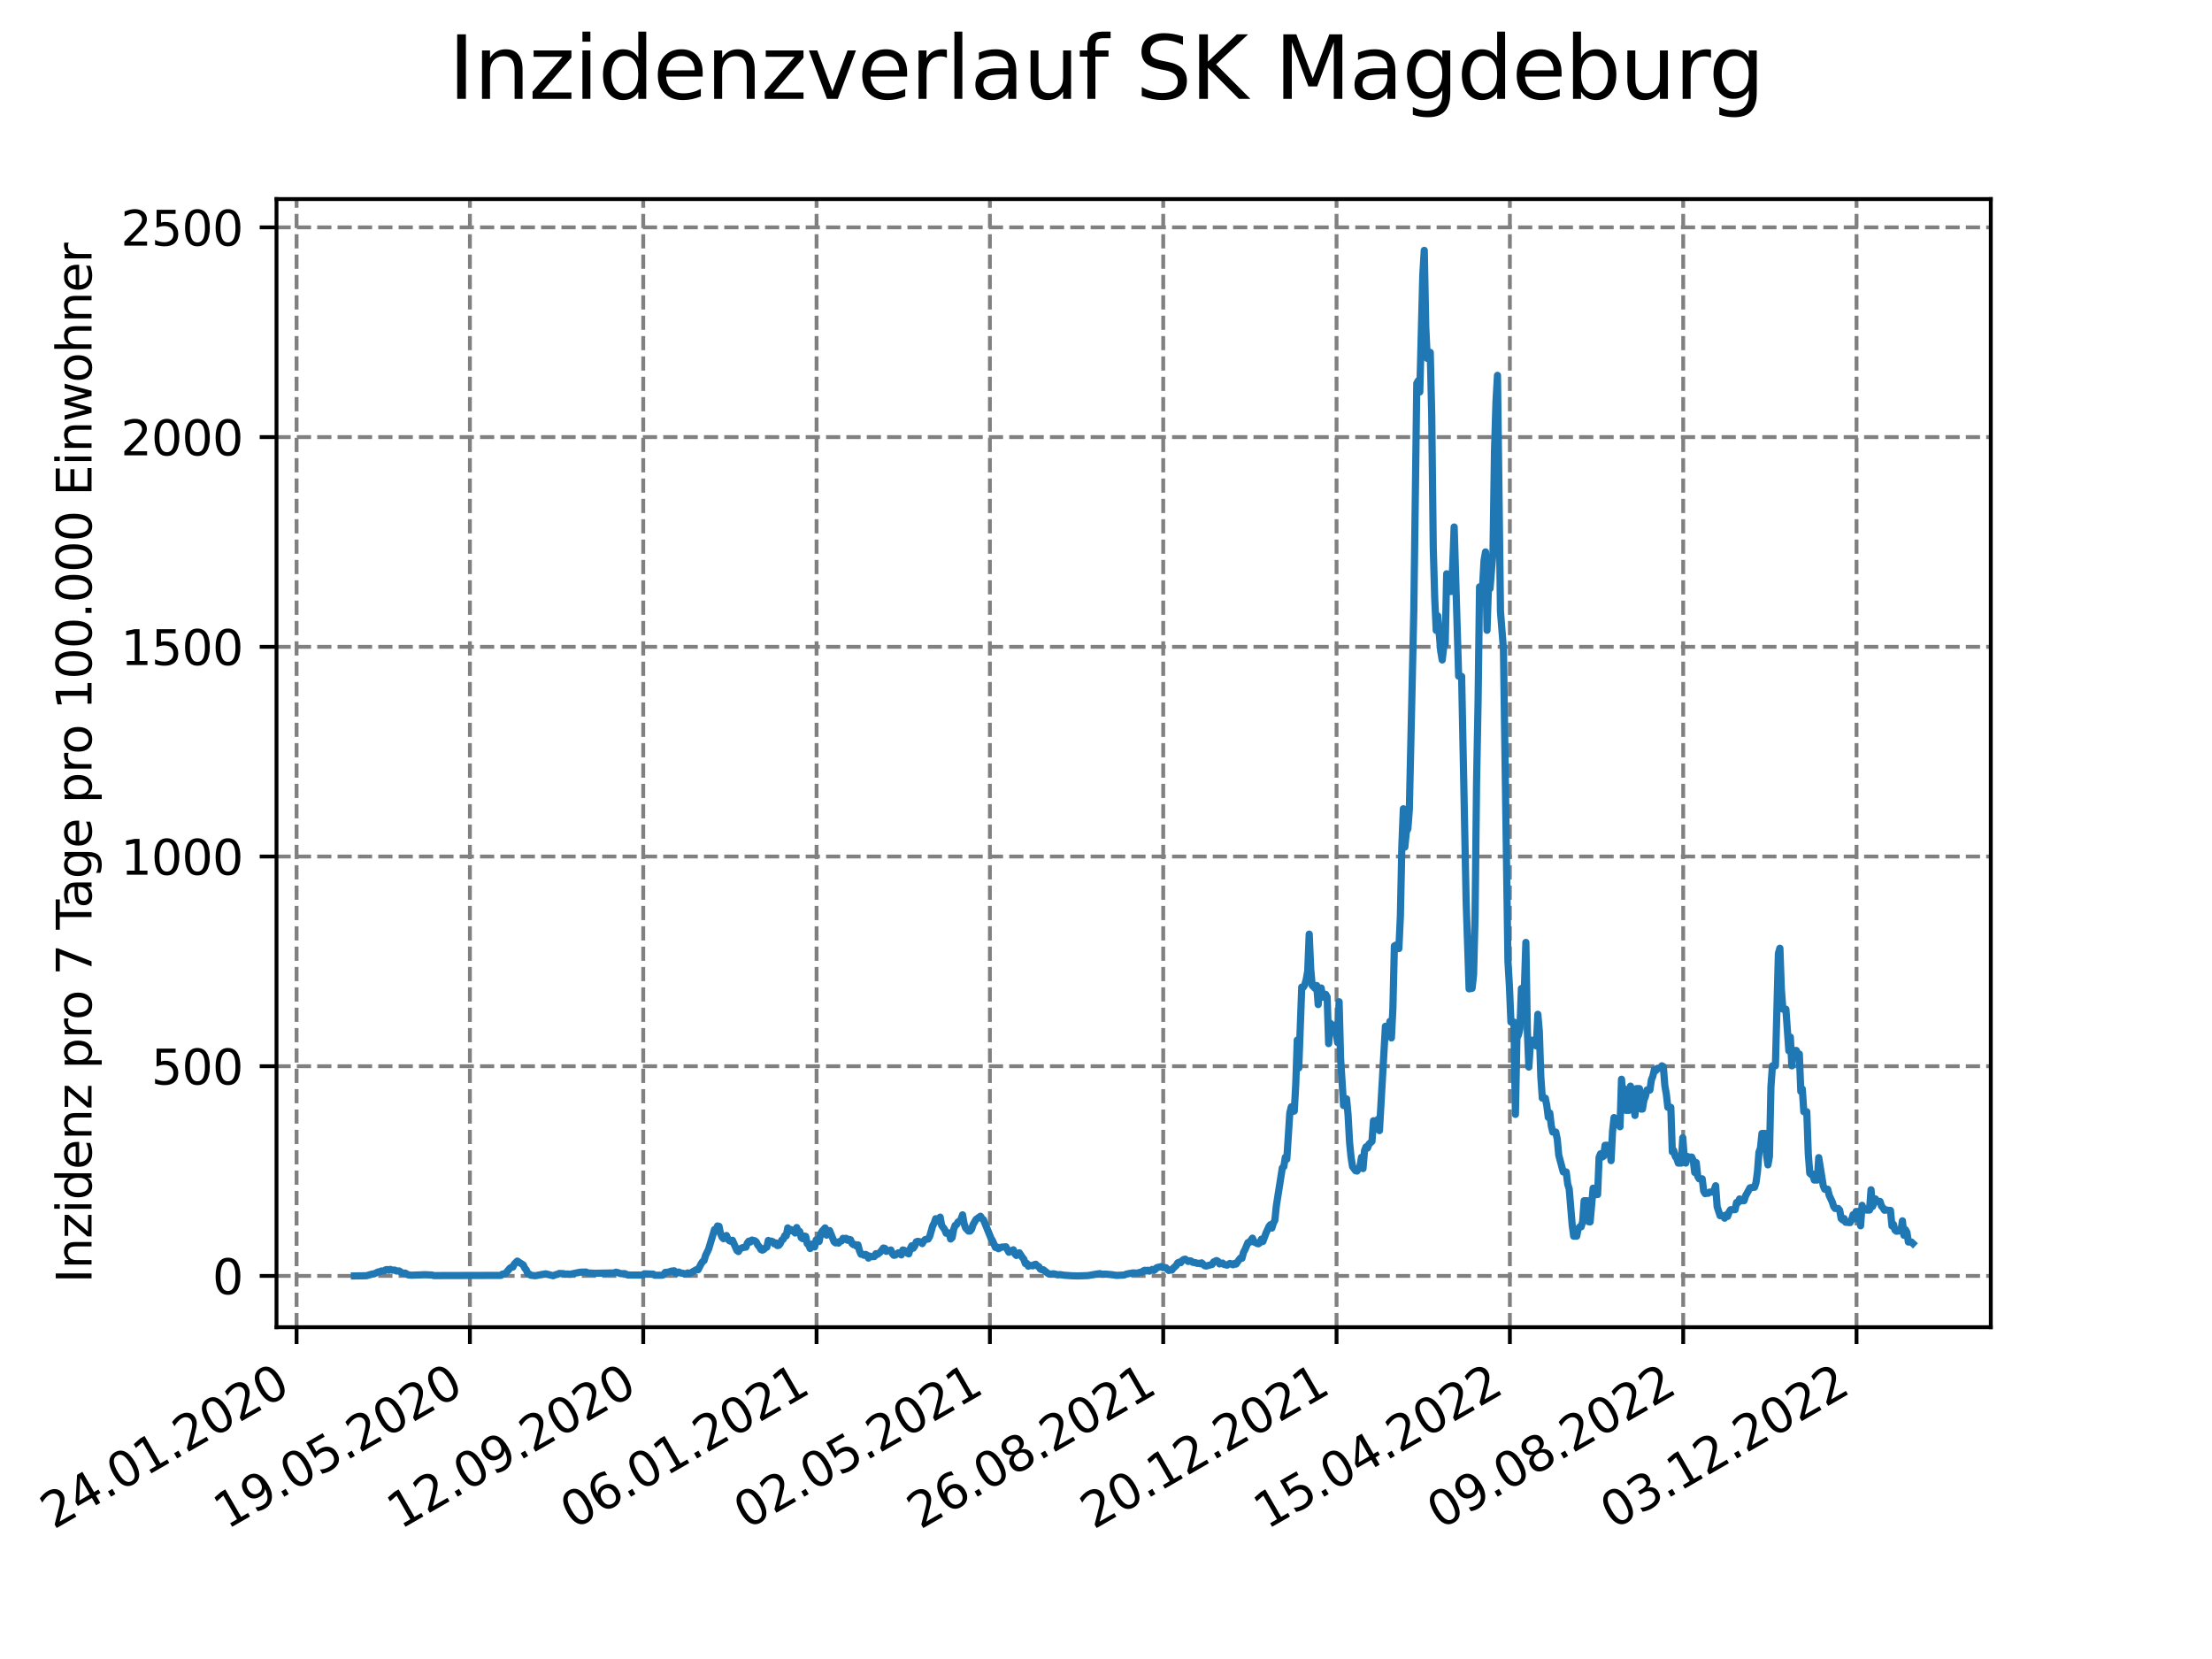 <?xml version="1.0" encoding="utf-8" standalone="no"?>
<!DOCTYPE svg PUBLIC "-//W3C//DTD SVG 1.1//EN"
  "http://www.w3.org/Graphics/SVG/1.1/DTD/svg11.dtd">
<svg xmlns:xlink="http://www.w3.org/1999/xlink" width="460.8pt" height="345.6pt" viewBox="0 0 460.8 345.6" xmlns="http://www.w3.org/2000/svg" version="1.1">
 <defs>
  <style type="text/css">*{stroke-linejoin: round; stroke-linecap: butt}</style>
 </defs>
 <g id="figure_1">
  <g id="patch_1">
   <path d="M 0 345.6 
L 460.8 345.6 
L 460.8 0 
L 0 0 
z
" style="fill: #ffffff"/>
  </g>
  <g id="axes_1">
   <g id="patch_2">
    <path d="M 57.6 276.48 
L 414.72 276.48 
L 414.72 41.472 
L 57.6 41.472 
z
" style="fill: #ffffff"/>
   </g>
   <g id="matplotlib.axis_1">
    <g id="xtick_1">
     <g id="line2d_1">
      <path d="M 61.784 276.48 
L 61.784 41.472 
" clip-path="url(#pa9d30f53a1)" style="fill: none; stroke-dasharray: 2.96,1.28; stroke-dashoffset: 0; stroke: #808080; stroke-width: 0.8"/>
     </g>
     <g id="line2d_2">
      <defs>
       <path id="m6782dbc35c" d="M 0 0 
L 0 3.5 
" style="stroke: #000000; stroke-width: 0.8"/>
      </defs>
      <g>
       <use xlink:href="#m6782dbc35c" x="61.784" y="276.48" style="stroke: #000000; stroke-width: 0.8"/>
      </g>
     </g>
     <g id="text_1">
      <!-- 24.01.2020 -->
      <g transform="translate(11.159 318.689) rotate(-30) scale(0.1 -0.1)">
       <defs>
        <path id="DejaVuSans-32" d="M 1228 531 
L 3431 531 
L 3431 0 
L 469 0 
L 469 531 
Q 828 903 1448 1529 
Q 2069 2156 2228 2338 
Q 2531 2678 2651 2914 
Q 2772 3150 2772 3378 
Q 2772 3750 2511 3984 
Q 2250 4219 1831 4219 
Q 1534 4219 1204 4116 
Q 875 4013 500 3803 
L 500 4441 
Q 881 4594 1212 4672 
Q 1544 4750 1819 4750 
Q 2544 4750 2975 4387 
Q 3406 4025 3406 3419 
Q 3406 3131 3298 2873 
Q 3191 2616 2906 2266 
Q 2828 2175 2409 1742 
Q 1991 1309 1228 531 
z
" transform="scale(0.016)"/>
        <path id="DejaVuSans-34" d="M 2419 4116 
L 825 1625 
L 2419 1625 
L 2419 4116 
z
M 2253 4666 
L 3047 4666 
L 3047 1625 
L 3713 1625 
L 3713 1100 
L 3047 1100 
L 3047 0 
L 2419 0 
L 2419 1100 
L 313 1100 
L 313 1709 
L 2253 4666 
z
" transform="scale(0.016)"/>
        <path id="DejaVuSans-2e" d="M 684 794 
L 1344 794 
L 1344 0 
L 684 0 
L 684 794 
z
" transform="scale(0.016)"/>
        <path id="DejaVuSans-30" d="M 2034 4250 
Q 1547 4250 1301 3770 
Q 1056 3291 1056 2328 
Q 1056 1369 1301 889 
Q 1547 409 2034 409 
Q 2525 409 2770 889 
Q 3016 1369 3016 2328 
Q 3016 3291 2770 3770 
Q 2525 4250 2034 4250 
z
M 2034 4750 
Q 2819 4750 3233 4129 
Q 3647 3509 3647 2328 
Q 3647 1150 3233 529 
Q 2819 -91 2034 -91 
Q 1250 -91 836 529 
Q 422 1150 422 2328 
Q 422 3509 836 4129 
Q 1250 4750 2034 4750 
z
" transform="scale(0.016)"/>
        <path id="DejaVuSans-31" d="M 794 531 
L 1825 531 
L 1825 4091 
L 703 3866 
L 703 4441 
L 1819 4666 
L 2450 4666 
L 2450 531 
L 3481 531 
L 3481 0 
L 794 0 
L 794 531 
z
" transform="scale(0.016)"/>
       </defs>
       <use xlink:href="#DejaVuSans-32"/>
       <use xlink:href="#DejaVuSans-34" x="63.623"/>
       <use xlink:href="#DejaVuSans-2e" x="127.246"/>
       <use xlink:href="#DejaVuSans-30" x="159.033"/>
       <use xlink:href="#DejaVuSans-31" x="222.656"/>
       <use xlink:href="#DejaVuSans-2e" x="286.279"/>
       <use xlink:href="#DejaVuSans-32" x="318.066"/>
       <use xlink:href="#DejaVuSans-30" x="381.689"/>
       <use xlink:href="#DejaVuSans-32" x="445.312"/>
       <use xlink:href="#DejaVuSans-30" x="508.936"/>
      </g>
     </g>
    </g>
    <g id="xtick_2">
     <g id="line2d_3">
      <path d="M 97.891 276.48 
L 97.891 41.472 
" clip-path="url(#pa9d30f53a1)" style="fill: none; stroke-dasharray: 2.96,1.28; stroke-dashoffset: 0; stroke: #808080; stroke-width: 0.8"/>
     </g>
     <g id="line2d_4">
      <g>
       <use xlink:href="#m6782dbc35c" x="97.891" y="276.48" style="stroke: #000000; stroke-width: 0.8"/>
      </g>
     </g>
     <g id="text_2">
      <!-- 19.05.2020 -->
      <g transform="translate(47.266 318.689) rotate(-30) scale(0.1 -0.1)">
       <defs>
        <path id="DejaVuSans-39" d="M 703 97 
L 703 672 
Q 941 559 1184 500 
Q 1428 441 1663 441 
Q 2288 441 2617 861 
Q 2947 1281 2994 2138 
Q 2813 1869 2534 1725 
Q 2256 1581 1919 1581 
Q 1219 1581 811 2004 
Q 403 2428 403 3163 
Q 403 3881 828 4315 
Q 1253 4750 1959 4750 
Q 2769 4750 3195 4129 
Q 3622 3509 3622 2328 
Q 3622 1225 3098 567 
Q 2575 -91 1691 -91 
Q 1453 -91 1209 -44 
Q 966 3 703 97 
z
M 1959 2075 
Q 2384 2075 2632 2365 
Q 2881 2656 2881 3163 
Q 2881 3666 2632 3958 
Q 2384 4250 1959 4250 
Q 1534 4250 1286 3958 
Q 1038 3666 1038 3163 
Q 1038 2656 1286 2365 
Q 1534 2075 1959 2075 
z
" transform="scale(0.016)"/>
        <path id="DejaVuSans-35" d="M 691 4666 
L 3169 4666 
L 3169 4134 
L 1269 4134 
L 1269 2991 
Q 1406 3038 1543 3061 
Q 1681 3084 1819 3084 
Q 2600 3084 3056 2656 
Q 3513 2228 3513 1497 
Q 3513 744 3044 326 
Q 2575 -91 1722 -91 
Q 1428 -91 1123 -41 
Q 819 9 494 109 
L 494 744 
Q 775 591 1075 516 
Q 1375 441 1709 441 
Q 2250 441 2565 725 
Q 2881 1009 2881 1497 
Q 2881 1984 2565 2268 
Q 2250 2553 1709 2553 
Q 1456 2553 1204 2497 
Q 953 2441 691 2322 
L 691 4666 
z
" transform="scale(0.016)"/>
       </defs>
       <use xlink:href="#DejaVuSans-31"/>
       <use xlink:href="#DejaVuSans-39" x="63.623"/>
       <use xlink:href="#DejaVuSans-2e" x="127.246"/>
       <use xlink:href="#DejaVuSans-30" x="159.033"/>
       <use xlink:href="#DejaVuSans-35" x="222.656"/>
       <use xlink:href="#DejaVuSans-2e" x="286.279"/>
       <use xlink:href="#DejaVuSans-32" x="318.066"/>
       <use xlink:href="#DejaVuSans-30" x="381.689"/>
       <use xlink:href="#DejaVuSans-32" x="445.312"/>
       <use xlink:href="#DejaVuSans-30" x="508.936"/>
      </g>
     </g>
    </g>
    <g id="xtick_3">
     <g id="line2d_5">
      <path d="M 133.999 276.48 
L 133.999 41.472 
" clip-path="url(#pa9d30f53a1)" style="fill: none; stroke-dasharray: 2.96,1.28; stroke-dashoffset: 0; stroke: #808080; stroke-width: 0.8"/>
     </g>
     <g id="line2d_6">
      <g>
       <use xlink:href="#m6782dbc35c" x="133.999" y="276.48" style="stroke: #000000; stroke-width: 0.8"/>
      </g>
     </g>
     <g id="text_3">
      <!-- 12.09.2020 -->
      <g transform="translate(83.373 318.689) rotate(-30) scale(0.1 -0.1)">
       <use xlink:href="#DejaVuSans-31"/>
       <use xlink:href="#DejaVuSans-32" x="63.623"/>
       <use xlink:href="#DejaVuSans-2e" x="127.246"/>
       <use xlink:href="#DejaVuSans-30" x="159.033"/>
       <use xlink:href="#DejaVuSans-39" x="222.656"/>
       <use xlink:href="#DejaVuSans-2e" x="286.279"/>
       <use xlink:href="#DejaVuSans-32" x="318.066"/>
       <use xlink:href="#DejaVuSans-30" x="381.689"/>
       <use xlink:href="#DejaVuSans-32" x="445.312"/>
       <use xlink:href="#DejaVuSans-30" x="508.936"/>
      </g>
     </g>
    </g>
    <g id="xtick_4">
     <g id="line2d_7">
      <path d="M 170.106 276.48 
L 170.106 41.472 
" clip-path="url(#pa9d30f53a1)" style="fill: none; stroke-dasharray: 2.96,1.28; stroke-dashoffset: 0; stroke: #808080; stroke-width: 0.8"/>
     </g>
     <g id="line2d_8">
      <g>
       <use xlink:href="#m6782dbc35c" x="170.106" y="276.48" style="stroke: #000000; stroke-width: 0.8"/>
      </g>
     </g>
     <g id="text_4">
      <!-- 06.01.2021 -->
      <g transform="translate(119.481 318.689) rotate(-30) scale(0.1 -0.1)">
       <defs>
        <path id="DejaVuSans-36" d="M 2113 2584 
Q 1688 2584 1439 2293 
Q 1191 2003 1191 1497 
Q 1191 994 1439 701 
Q 1688 409 2113 409 
Q 2538 409 2786 701 
Q 3034 994 3034 1497 
Q 3034 2003 2786 2293 
Q 2538 2584 2113 2584 
z
M 3366 4563 
L 3366 3988 
Q 3128 4100 2886 4159 
Q 2644 4219 2406 4219 
Q 1781 4219 1451 3797 
Q 1122 3375 1075 2522 
Q 1259 2794 1537 2939 
Q 1816 3084 2150 3084 
Q 2853 3084 3261 2657 
Q 3669 2231 3669 1497 
Q 3669 778 3244 343 
Q 2819 -91 2113 -91 
Q 1303 -91 875 529 
Q 447 1150 447 2328 
Q 447 3434 972 4092 
Q 1497 4750 2381 4750 
Q 2619 4750 2861 4703 
Q 3103 4656 3366 4563 
z
" transform="scale(0.016)"/>
       </defs>
       <use xlink:href="#DejaVuSans-30"/>
       <use xlink:href="#DejaVuSans-36" x="63.623"/>
       <use xlink:href="#DejaVuSans-2e" x="127.246"/>
       <use xlink:href="#DejaVuSans-30" x="159.033"/>
       <use xlink:href="#DejaVuSans-31" x="222.656"/>
       <use xlink:href="#DejaVuSans-2e" x="286.279"/>
       <use xlink:href="#DejaVuSans-32" x="318.066"/>
       <use xlink:href="#DejaVuSans-30" x="381.689"/>
       <use xlink:href="#DejaVuSans-32" x="445.312"/>
       <use xlink:href="#DejaVuSans-31" x="508.936"/>
      </g>
     </g>
    </g>
    <g id="xtick_5">
     <g id="line2d_9">
      <path d="M 206.213 276.48 
L 206.213 41.472 
" clip-path="url(#pa9d30f53a1)" style="fill: none; stroke-dasharray: 2.96,1.28; stroke-dashoffset: 0; stroke: #808080; stroke-width: 0.8"/>
     </g>
     <g id="line2d_10">
      <g>
       <use xlink:href="#m6782dbc35c" x="206.213" y="276.48" style="stroke: #000000; stroke-width: 0.8"/>
      </g>
     </g>
     <g id="text_5">
      <!-- 02.05.2021 -->
      <g transform="translate(155.588 318.689) rotate(-30) scale(0.1 -0.1)">
       <use xlink:href="#DejaVuSans-30"/>
       <use xlink:href="#DejaVuSans-32" x="63.623"/>
       <use xlink:href="#DejaVuSans-2e" x="127.246"/>
       <use xlink:href="#DejaVuSans-30" x="159.033"/>
       <use xlink:href="#DejaVuSans-35" x="222.656"/>
       <use xlink:href="#DejaVuSans-2e" x="286.279"/>
       <use xlink:href="#DejaVuSans-32" x="318.066"/>
       <use xlink:href="#DejaVuSans-30" x="381.689"/>
       <use xlink:href="#DejaVuSans-32" x="445.312"/>
       <use xlink:href="#DejaVuSans-31" x="508.936"/>
      </g>
     </g>
    </g>
    <g id="xtick_6">
     <g id="line2d_11">
      <path d="M 242.321 276.48 
L 242.321 41.472 
" clip-path="url(#pa9d30f53a1)" style="fill: none; stroke-dasharray: 2.96,1.28; stroke-dashoffset: 0; stroke: #808080; stroke-width: 0.8"/>
     </g>
     <g id="line2d_12">
      <g>
       <use xlink:href="#m6782dbc35c" x="242.321" y="276.48" style="stroke: #000000; stroke-width: 0.8"/>
      </g>
     </g>
     <g id="text_6">
      <!-- 26.08.2021 -->
      <g transform="translate(191.695 318.689) rotate(-30) scale(0.1 -0.1)">
       <defs>
        <path id="DejaVuSans-38" d="M 2034 2216 
Q 1584 2216 1326 1975 
Q 1069 1734 1069 1313 
Q 1069 891 1326 650 
Q 1584 409 2034 409 
Q 2484 409 2743 651 
Q 3003 894 3003 1313 
Q 3003 1734 2745 1975 
Q 2488 2216 2034 2216 
z
M 1403 2484 
Q 997 2584 770 2862 
Q 544 3141 544 3541 
Q 544 4100 942 4425 
Q 1341 4750 2034 4750 
Q 2731 4750 3128 4425 
Q 3525 4100 3525 3541 
Q 3525 3141 3298 2862 
Q 3072 2584 2669 2484 
Q 3125 2378 3379 2068 
Q 3634 1759 3634 1313 
Q 3634 634 3220 271 
Q 2806 -91 2034 -91 
Q 1263 -91 848 271 
Q 434 634 434 1313 
Q 434 1759 690 2068 
Q 947 2378 1403 2484 
z
M 1172 3481 
Q 1172 3119 1398 2916 
Q 1625 2713 2034 2713 
Q 2441 2713 2670 2916 
Q 2900 3119 2900 3481 
Q 2900 3844 2670 4047 
Q 2441 4250 2034 4250 
Q 1625 4250 1398 4047 
Q 1172 3844 1172 3481 
z
" transform="scale(0.016)"/>
       </defs>
       <use xlink:href="#DejaVuSans-32"/>
       <use xlink:href="#DejaVuSans-36" x="63.623"/>
       <use xlink:href="#DejaVuSans-2e" x="127.246"/>
       <use xlink:href="#DejaVuSans-30" x="159.033"/>
       <use xlink:href="#DejaVuSans-38" x="222.656"/>
       <use xlink:href="#DejaVuSans-2e" x="286.279"/>
       <use xlink:href="#DejaVuSans-32" x="318.066"/>
       <use xlink:href="#DejaVuSans-30" x="381.689"/>
       <use xlink:href="#DejaVuSans-32" x="445.312"/>
       <use xlink:href="#DejaVuSans-31" x="508.936"/>
      </g>
     </g>
    </g>
    <g id="xtick_7">
     <g id="line2d_13">
      <path d="M 278.428 276.48 
L 278.428 41.472 
" clip-path="url(#pa9d30f53a1)" style="fill: none; stroke-dasharray: 2.96,1.28; stroke-dashoffset: 0; stroke: #808080; stroke-width: 0.8"/>
     </g>
     <g id="line2d_14">
      <g>
       <use xlink:href="#m6782dbc35c" x="278.428" y="276.48" style="stroke: #000000; stroke-width: 0.8"/>
      </g>
     </g>
     <g id="text_7">
      <!-- 20.12.2021 -->
      <g transform="translate(227.803 318.689) rotate(-30) scale(0.1 -0.1)">
       <use xlink:href="#DejaVuSans-32"/>
       <use xlink:href="#DejaVuSans-30" x="63.623"/>
       <use xlink:href="#DejaVuSans-2e" x="127.246"/>
       <use xlink:href="#DejaVuSans-31" x="159.033"/>
       <use xlink:href="#DejaVuSans-32" x="222.656"/>
       <use xlink:href="#DejaVuSans-2e" x="286.279"/>
       <use xlink:href="#DejaVuSans-32" x="318.066"/>
       <use xlink:href="#DejaVuSans-30" x="381.689"/>
       <use xlink:href="#DejaVuSans-32" x="445.312"/>
       <use xlink:href="#DejaVuSans-31" x="508.936"/>
      </g>
     </g>
    </g>
    <g id="xtick_8">
     <g id="line2d_15">
      <path d="M 314.535 276.48 
L 314.535 41.472 
" clip-path="url(#pa9d30f53a1)" style="fill: none; stroke-dasharray: 2.96,1.28; stroke-dashoffset: 0; stroke: #808080; stroke-width: 0.8"/>
     </g>
     <g id="line2d_16">
      <g>
       <use xlink:href="#m6782dbc35c" x="314.535" y="276.48" style="stroke: #000000; stroke-width: 0.8"/>
      </g>
     </g>
     <g id="text_8">
      <!-- 15.04.2022 -->
      <g transform="translate(263.91 318.689) rotate(-30) scale(0.1 -0.1)">
       <use xlink:href="#DejaVuSans-31"/>
       <use xlink:href="#DejaVuSans-35" x="63.623"/>
       <use xlink:href="#DejaVuSans-2e" x="127.246"/>
       <use xlink:href="#DejaVuSans-30" x="159.033"/>
       <use xlink:href="#DejaVuSans-34" x="222.656"/>
       <use xlink:href="#DejaVuSans-2e" x="286.279"/>
       <use xlink:href="#DejaVuSans-32" x="318.066"/>
       <use xlink:href="#DejaVuSans-30" x="381.689"/>
       <use xlink:href="#DejaVuSans-32" x="445.312"/>
       <use xlink:href="#DejaVuSans-32" x="508.936"/>
      </g>
     </g>
    </g>
    <g id="xtick_9">
     <g id="line2d_17">
      <path d="M 350.642 276.48 
L 350.642 41.472 
" clip-path="url(#pa9d30f53a1)" style="fill: none; stroke-dasharray: 2.96,1.28; stroke-dashoffset: 0; stroke: #808080; stroke-width: 0.8"/>
     </g>
     <g id="line2d_18">
      <g>
       <use xlink:href="#m6782dbc35c" x="350.642" y="276.48" style="stroke: #000000; stroke-width: 0.8"/>
      </g>
     </g>
     <g id="text_9">
      <!-- 09.08.2022 -->
      <g transform="translate(300.017 318.689) rotate(-30) scale(0.1 -0.1)">
       <use xlink:href="#DejaVuSans-30"/>
       <use xlink:href="#DejaVuSans-39" x="63.623"/>
       <use xlink:href="#DejaVuSans-2e" x="127.246"/>
       <use xlink:href="#DejaVuSans-30" x="159.033"/>
       <use xlink:href="#DejaVuSans-38" x="222.656"/>
       <use xlink:href="#DejaVuSans-2e" x="286.279"/>
       <use xlink:href="#DejaVuSans-32" x="318.066"/>
       <use xlink:href="#DejaVuSans-30" x="381.689"/>
       <use xlink:href="#DejaVuSans-32" x="445.312"/>
       <use xlink:href="#DejaVuSans-32" x="508.936"/>
      </g>
     </g>
    </g>
    <g id="xtick_10">
     <g id="line2d_19">
      <path d="M 386.75 276.48 
L 386.75 41.472 
" clip-path="url(#pa9d30f53a1)" style="fill: none; stroke-dasharray: 2.96,1.28; stroke-dashoffset: 0; stroke: #808080; stroke-width: 0.8"/>
     </g>
     <g id="line2d_20">
      <g>
       <use xlink:href="#m6782dbc35c" x="386.75" y="276.48" style="stroke: #000000; stroke-width: 0.8"/>
      </g>
     </g>
     <g id="text_10">
      <!-- 03.12.2022 -->
      <g transform="translate(336.125 318.689) rotate(-30) scale(0.1 -0.1)">
       <defs>
        <path id="DejaVuSans-33" d="M 2597 2516 
Q 3050 2419 3304 2112 
Q 3559 1806 3559 1356 
Q 3559 666 3084 287 
Q 2609 -91 1734 -91 
Q 1441 -91 1130 -33 
Q 819 25 488 141 
L 488 750 
Q 750 597 1062 519 
Q 1375 441 1716 441 
Q 2309 441 2620 675 
Q 2931 909 2931 1356 
Q 2931 1769 2642 2001 
Q 2353 2234 1838 2234 
L 1294 2234 
L 1294 2753 
L 1863 2753 
Q 2328 2753 2575 2939 
Q 2822 3125 2822 3475 
Q 2822 3834 2567 4026 
Q 2313 4219 1838 4219 
Q 1578 4219 1281 4162 
Q 984 4106 628 3988 
L 628 4550 
Q 988 4650 1302 4700 
Q 1616 4750 1894 4750 
Q 2613 4750 3031 4423 
Q 3450 4097 3450 3541 
Q 3450 3153 3228 2886 
Q 3006 2619 2597 2516 
z
" transform="scale(0.016)"/>
       </defs>
       <use xlink:href="#DejaVuSans-30"/>
       <use xlink:href="#DejaVuSans-33" x="63.623"/>
       <use xlink:href="#DejaVuSans-2e" x="127.246"/>
       <use xlink:href="#DejaVuSans-31" x="159.033"/>
       <use xlink:href="#DejaVuSans-32" x="222.656"/>
       <use xlink:href="#DejaVuSans-2e" x="286.279"/>
       <use xlink:href="#DejaVuSans-32" x="318.066"/>
       <use xlink:href="#DejaVuSans-30" x="381.689"/>
       <use xlink:href="#DejaVuSans-32" x="445.312"/>
       <use xlink:href="#DejaVuSans-32" x="508.936"/>
      </g>
     </g>
    </g>
   </g>
   <g id="matplotlib.axis_2">
    <g id="ytick_1">
     <g id="line2d_21">
      <path d="M 57.6 265.798 
L 414.72 265.798 
" clip-path="url(#pa9d30f53a1)" style="fill: none; stroke-dasharray: 2.96,1.28; stroke-dashoffset: 0; stroke: #808080; stroke-width: 0.8"/>
     </g>
     <g id="line2d_22">
      <defs>
       <path id="m36540d8c7c" d="M 0 0 
L -3.5 0 
" style="stroke: #000000; stroke-width: 0.8"/>
      </defs>
      <g>
       <use xlink:href="#m36540d8c7c" x="57.6" y="265.798" style="stroke: #000000; stroke-width: 0.8"/>
      </g>
     </g>
     <g id="text_11">
      <!-- 0 -->
      <g transform="translate(44.237 269.597) scale(0.1 -0.1)">
       <use xlink:href="#DejaVuSans-30"/>
      </g>
     </g>
    </g>
    <g id="ytick_2">
     <g id="line2d_23">
      <path d="M 57.6 222.112 
L 414.72 222.112 
" clip-path="url(#pa9d30f53a1)" style="fill: none; stroke-dasharray: 2.96,1.28; stroke-dashoffset: 0; stroke: #808080; stroke-width: 0.8"/>
     </g>
     <g id="line2d_24">
      <g>
       <use xlink:href="#m36540d8c7c" x="57.6" y="222.112" style="stroke: #000000; stroke-width: 0.8"/>
      </g>
     </g>
     <g id="text_12">
      <!-- 500 -->
      <g transform="translate(31.512 225.911) scale(0.1 -0.1)">
       <use xlink:href="#DejaVuSans-35"/>
       <use xlink:href="#DejaVuSans-30" x="63.623"/>
       <use xlink:href="#DejaVuSans-30" x="127.246"/>
      </g>
     </g>
    </g>
    <g id="ytick_3">
     <g id="line2d_25">
      <path d="M 57.6 178.426 
L 414.72 178.426 
" clip-path="url(#pa9d30f53a1)" style="fill: none; stroke-dasharray: 2.96,1.28; stroke-dashoffset: 0; stroke: #808080; stroke-width: 0.8"/>
     </g>
     <g id="line2d_26">
      <g>
       <use xlink:href="#m36540d8c7c" x="57.6" y="178.426" style="stroke: #000000; stroke-width: 0.8"/>
      </g>
     </g>
     <g id="text_13">
      <!-- 1000 -->
      <g transform="translate(25.15 182.225) scale(0.1 -0.1)">
       <use xlink:href="#DejaVuSans-31"/>
       <use xlink:href="#DejaVuSans-30" x="63.623"/>
       <use xlink:href="#DejaVuSans-30" x="127.246"/>
       <use xlink:href="#DejaVuSans-30" x="190.869"/>
      </g>
     </g>
    </g>
    <g id="ytick_4">
     <g id="line2d_27">
      <path d="M 57.6 134.74 
L 414.72 134.74 
" clip-path="url(#pa9d30f53a1)" style="fill: none; stroke-dasharray: 2.96,1.28; stroke-dashoffset: 0; stroke: #808080; stroke-width: 0.8"/>
     </g>
     <g id="line2d_28">
      <g>
       <use xlink:href="#m36540d8c7c" x="57.6" y="134.74" style="stroke: #000000; stroke-width: 0.8"/>
      </g>
     </g>
     <g id="text_14">
      <!-- 1500 -->
      <g transform="translate(25.15 138.539) scale(0.1 -0.1)">
       <use xlink:href="#DejaVuSans-31"/>
       <use xlink:href="#DejaVuSans-35" x="63.623"/>
       <use xlink:href="#DejaVuSans-30" x="127.246"/>
       <use xlink:href="#DejaVuSans-30" x="190.869"/>
      </g>
     </g>
    </g>
    <g id="ytick_5">
     <g id="line2d_29">
      <path d="M 57.6 91.054 
L 414.72 91.054 
" clip-path="url(#pa9d30f53a1)" style="fill: none; stroke-dasharray: 2.96,1.28; stroke-dashoffset: 0; stroke: #808080; stroke-width: 0.8"/>
     </g>
     <g id="line2d_30">
      <g>
       <use xlink:href="#m36540d8c7c" x="57.6" y="91.054" style="stroke: #000000; stroke-width: 0.8"/>
      </g>
     </g>
     <g id="text_15">
      <!-- 2000 -->
      <g transform="translate(25.15 94.854) scale(0.1 -0.1)">
       <use xlink:href="#DejaVuSans-32"/>
       <use xlink:href="#DejaVuSans-30" x="63.623"/>
       <use xlink:href="#DejaVuSans-30" x="127.246"/>
       <use xlink:href="#DejaVuSans-30" x="190.869"/>
      </g>
     </g>
    </g>
    <g id="ytick_6">
     <g id="line2d_31">
      <path d="M 57.6 47.368 
L 414.72 47.368 
" clip-path="url(#pa9d30f53a1)" style="fill: none; stroke-dasharray: 2.96,1.28; stroke-dashoffset: 0; stroke: #808080; stroke-width: 0.8"/>
     </g>
     <g id="line2d_32">
      <g>
       <use xlink:href="#m36540d8c7c" x="57.6" y="47.368" style="stroke: #000000; stroke-width: 0.8"/>
      </g>
     </g>
     <g id="text_16">
      <!-- 2500 -->
      <g transform="translate(25.15 51.168) scale(0.1 -0.1)">
       <use xlink:href="#DejaVuSans-32"/>
       <use xlink:href="#DejaVuSans-35" x="63.623"/>
       <use xlink:href="#DejaVuSans-30" x="127.246"/>
       <use xlink:href="#DejaVuSans-30" x="190.869"/>
      </g>
     </g>
    </g>
    <g id="text_17">
     <!-- Inzidenz pro 7 Tage pro 100.000 Einwohner -->
     <g transform="translate(19.07 267.301) rotate(-90) scale(0.1 -0.1)">
      <defs>
       <path id="DejaVuSans-49" d="M 628 4666 
L 1259 4666 
L 1259 0 
L 628 0 
L 628 4666 
z
" transform="scale(0.016)"/>
       <path id="DejaVuSans-6e" d="M 3513 2113 
L 3513 0 
L 2938 0 
L 2938 2094 
Q 2938 2591 2744 2837 
Q 2550 3084 2163 3084 
Q 1697 3084 1428 2787 
Q 1159 2491 1159 1978 
L 1159 0 
L 581 0 
L 581 3500 
L 1159 3500 
L 1159 2956 
Q 1366 3272 1645 3428 
Q 1925 3584 2291 3584 
Q 2894 3584 3203 3211 
Q 3513 2838 3513 2113 
z
" transform="scale(0.016)"/>
       <path id="DejaVuSans-7a" d="M 353 3500 
L 3084 3500 
L 3084 2975 
L 922 459 
L 3084 459 
L 3084 0 
L 275 0 
L 275 525 
L 2438 3041 
L 353 3041 
L 353 3500 
z
" transform="scale(0.016)"/>
       <path id="DejaVuSans-69" d="M 603 3500 
L 1178 3500 
L 1178 0 
L 603 0 
L 603 3500 
z
M 603 4863 
L 1178 4863 
L 1178 4134 
L 603 4134 
L 603 4863 
z
" transform="scale(0.016)"/>
       <path id="DejaVuSans-64" d="M 2906 2969 
L 2906 4863 
L 3481 4863 
L 3481 0 
L 2906 0 
L 2906 525 
Q 2725 213 2448 61 
Q 2172 -91 1784 -91 
Q 1150 -91 751 415 
Q 353 922 353 1747 
Q 353 2572 751 3078 
Q 1150 3584 1784 3584 
Q 2172 3584 2448 3432 
Q 2725 3281 2906 2969 
z
M 947 1747 
Q 947 1113 1208 752 
Q 1469 391 1925 391 
Q 2381 391 2643 752 
Q 2906 1113 2906 1747 
Q 2906 2381 2643 2742 
Q 2381 3103 1925 3103 
Q 1469 3103 1208 2742 
Q 947 2381 947 1747 
z
" transform="scale(0.016)"/>
       <path id="DejaVuSans-65" d="M 3597 1894 
L 3597 1613 
L 953 1613 
Q 991 1019 1311 708 
Q 1631 397 2203 397 
Q 2534 397 2845 478 
Q 3156 559 3463 722 
L 3463 178 
Q 3153 47 2828 -22 
Q 2503 -91 2169 -91 
Q 1331 -91 842 396 
Q 353 884 353 1716 
Q 353 2575 817 3079 
Q 1281 3584 2069 3584 
Q 2775 3584 3186 3129 
Q 3597 2675 3597 1894 
z
M 3022 2063 
Q 3016 2534 2758 2815 
Q 2500 3097 2075 3097 
Q 1594 3097 1305 2825 
Q 1016 2553 972 2059 
L 3022 2063 
z
" transform="scale(0.016)"/>
       <path id="DejaVuSans-20" transform="scale(0.016)"/>
       <path id="DejaVuSans-70" d="M 1159 525 
L 1159 -1331 
L 581 -1331 
L 581 3500 
L 1159 3500 
L 1159 2969 
Q 1341 3281 1617 3432 
Q 1894 3584 2278 3584 
Q 2916 3584 3314 3078 
Q 3713 2572 3713 1747 
Q 3713 922 3314 415 
Q 2916 -91 2278 -91 
Q 1894 -91 1617 61 
Q 1341 213 1159 525 
z
M 3116 1747 
Q 3116 2381 2855 2742 
Q 2594 3103 2138 3103 
Q 1681 3103 1420 2742 
Q 1159 2381 1159 1747 
Q 1159 1113 1420 752 
Q 1681 391 2138 391 
Q 2594 391 2855 752 
Q 3116 1113 3116 1747 
z
" transform="scale(0.016)"/>
       <path id="DejaVuSans-72" d="M 2631 2963 
Q 2534 3019 2420 3045 
Q 2306 3072 2169 3072 
Q 1681 3072 1420 2755 
Q 1159 2438 1159 1844 
L 1159 0 
L 581 0 
L 581 3500 
L 1159 3500 
L 1159 2956 
Q 1341 3275 1631 3429 
Q 1922 3584 2338 3584 
Q 2397 3584 2469 3576 
Q 2541 3569 2628 3553 
L 2631 2963 
z
" transform="scale(0.016)"/>
       <path id="DejaVuSans-6f" d="M 1959 3097 
Q 1497 3097 1228 2736 
Q 959 2375 959 1747 
Q 959 1119 1226 758 
Q 1494 397 1959 397 
Q 2419 397 2687 759 
Q 2956 1122 2956 1747 
Q 2956 2369 2687 2733 
Q 2419 3097 1959 3097 
z
M 1959 3584 
Q 2709 3584 3137 3096 
Q 3566 2609 3566 1747 
Q 3566 888 3137 398 
Q 2709 -91 1959 -91 
Q 1206 -91 779 398 
Q 353 888 353 1747 
Q 353 2609 779 3096 
Q 1206 3584 1959 3584 
z
" transform="scale(0.016)"/>
       <path id="DejaVuSans-37" d="M 525 4666 
L 3525 4666 
L 3525 4397 
L 1831 0 
L 1172 0 
L 2766 4134 
L 525 4134 
L 525 4666 
z
" transform="scale(0.016)"/>
       <path id="DejaVuSans-54" d="M -19 4666 
L 3928 4666 
L 3928 4134 
L 2272 4134 
L 2272 0 
L 1638 0 
L 1638 4134 
L -19 4134 
L -19 4666 
z
" transform="scale(0.016)"/>
       <path id="DejaVuSans-61" d="M 2194 1759 
Q 1497 1759 1228 1600 
Q 959 1441 959 1056 
Q 959 750 1161 570 
Q 1363 391 1709 391 
Q 2188 391 2477 730 
Q 2766 1069 2766 1631 
L 2766 1759 
L 2194 1759 
z
M 3341 1997 
L 3341 0 
L 2766 0 
L 2766 531 
Q 2569 213 2275 61 
Q 1981 -91 1556 -91 
Q 1019 -91 701 211 
Q 384 513 384 1019 
Q 384 1609 779 1909 
Q 1175 2209 1959 2209 
L 2766 2209 
L 2766 2266 
Q 2766 2663 2505 2880 
Q 2244 3097 1772 3097 
Q 1472 3097 1187 3025 
Q 903 2953 641 2809 
L 641 3341 
Q 956 3463 1253 3523 
Q 1550 3584 1831 3584 
Q 2591 3584 2966 3190 
Q 3341 2797 3341 1997 
z
" transform="scale(0.016)"/>
       <path id="DejaVuSans-67" d="M 2906 1791 
Q 2906 2416 2648 2759 
Q 2391 3103 1925 3103 
Q 1463 3103 1205 2759 
Q 947 2416 947 1791 
Q 947 1169 1205 825 
Q 1463 481 1925 481 
Q 2391 481 2648 825 
Q 2906 1169 2906 1791 
z
M 3481 434 
Q 3481 -459 3084 -895 
Q 2688 -1331 1869 -1331 
Q 1566 -1331 1297 -1286 
Q 1028 -1241 775 -1147 
L 775 -588 
Q 1028 -725 1275 -790 
Q 1522 -856 1778 -856 
Q 2344 -856 2625 -561 
Q 2906 -266 2906 331 
L 2906 616 
Q 2728 306 2450 153 
Q 2172 0 1784 0 
Q 1141 0 747 490 
Q 353 981 353 1791 
Q 353 2603 747 3093 
Q 1141 3584 1784 3584 
Q 2172 3584 2450 3431 
Q 2728 3278 2906 2969 
L 2906 3500 
L 3481 3500 
L 3481 434 
z
" transform="scale(0.016)"/>
       <path id="DejaVuSans-45" d="M 628 4666 
L 3578 4666 
L 3578 4134 
L 1259 4134 
L 1259 2753 
L 3481 2753 
L 3481 2222 
L 1259 2222 
L 1259 531 
L 3634 531 
L 3634 0 
L 628 0 
L 628 4666 
z
" transform="scale(0.016)"/>
       <path id="DejaVuSans-77" d="M 269 3500 
L 844 3500 
L 1563 769 
L 2278 3500 
L 2956 3500 
L 3675 769 
L 4391 3500 
L 4966 3500 
L 4050 0 
L 3372 0 
L 2619 2869 
L 1863 0 
L 1184 0 
L 269 3500 
z
" transform="scale(0.016)"/>
       <path id="DejaVuSans-68" d="M 3513 2113 
L 3513 0 
L 2938 0 
L 2938 2094 
Q 2938 2591 2744 2837 
Q 2550 3084 2163 3084 
Q 1697 3084 1428 2787 
Q 1159 2491 1159 1978 
L 1159 0 
L 581 0 
L 581 4863 
L 1159 4863 
L 1159 2956 
Q 1366 3272 1645 3428 
Q 1925 3584 2291 3584 
Q 2894 3584 3203 3211 
Q 3513 2838 3513 2113 
z
" transform="scale(0.016)"/>
      </defs>
      <use xlink:href="#DejaVuSans-49"/>
      <use xlink:href="#DejaVuSans-6e" x="29.492"/>
      <use xlink:href="#DejaVuSans-7a" x="92.871"/>
      <use xlink:href="#DejaVuSans-69" x="145.361"/>
      <use xlink:href="#DejaVuSans-64" x="173.145"/>
      <use xlink:href="#DejaVuSans-65" x="236.621"/>
      <use xlink:href="#DejaVuSans-6e" x="298.145"/>
      <use xlink:href="#DejaVuSans-7a" x="361.523"/>
      <use xlink:href="#DejaVuSans-20" x="414.014"/>
      <use xlink:href="#DejaVuSans-70" x="445.801"/>
      <use xlink:href="#DejaVuSans-72" x="509.277"/>
      <use xlink:href="#DejaVuSans-6f" x="548.141"/>
      <use xlink:href="#DejaVuSans-20" x="609.322"/>
      <use xlink:href="#DejaVuSans-37" x="641.109"/>
      <use xlink:href="#DejaVuSans-20" x="704.732"/>
      <use xlink:href="#DejaVuSans-54" x="736.52"/>
      <use xlink:href="#DejaVuSans-61" x="781.104"/>
      <use xlink:href="#DejaVuSans-67" x="842.383"/>
      <use xlink:href="#DejaVuSans-65" x="905.859"/>
      <use xlink:href="#DejaVuSans-20" x="967.383"/>
      <use xlink:href="#DejaVuSans-70" x="999.17"/>
      <use xlink:href="#DejaVuSans-72" x="1062.646"/>
      <use xlink:href="#DejaVuSans-6f" x="1101.51"/>
      <use xlink:href="#DejaVuSans-20" x="1162.691"/>
      <use xlink:href="#DejaVuSans-31" x="1194.479"/>
      <use xlink:href="#DejaVuSans-30" x="1258.102"/>
      <use xlink:href="#DejaVuSans-30" x="1321.725"/>
      <use xlink:href="#DejaVuSans-2e" x="1385.348"/>
      <use xlink:href="#DejaVuSans-30" x="1417.135"/>
      <use xlink:href="#DejaVuSans-30" x="1480.758"/>
      <use xlink:href="#DejaVuSans-30" x="1544.381"/>
      <use xlink:href="#DejaVuSans-20" x="1608.004"/>
      <use xlink:href="#DejaVuSans-45" x="1639.791"/>
      <use xlink:href="#DejaVuSans-69" x="1702.975"/>
      <use xlink:href="#DejaVuSans-6e" x="1730.758"/>
      <use xlink:href="#DejaVuSans-77" x="1794.137"/>
      <use xlink:href="#DejaVuSans-6f" x="1875.924"/>
      <use xlink:href="#DejaVuSans-68" x="1937.105"/>
      <use xlink:href="#DejaVuSans-6e" x="2000.484"/>
      <use xlink:href="#DejaVuSans-65" x="2063.863"/>
      <use xlink:href="#DejaVuSans-72" x="2125.387"/>
     </g>
    </g>
   </g>
   <g id="line2d_33">
    <path d="M 73.833 265.798 
L 76.323 265.761 
L 77.568 265.393 
L 77.879 265.393 
L 78.813 264.952 
L 79.124 264.952 
L 79.436 264.768 
L 80.058 264.768 
L 80.369 264.511 
L 80.681 264.474 
L 80.992 264.621 
L 81.303 264.437 
L 81.614 264.584 
L 82.237 264.584 
L 82.548 264.768 
L 83.171 264.768 
L 83.793 265.209 
L 84.416 265.209 
L 85.038 265.577 
L 85.661 265.651 
L 87.84 265.577 
L 88.462 265.54 
L 90.019 265.614 
L 90.33 265.724 
L 91.264 265.724 
L 104.337 265.687 
L 104.648 265.43 
L 105.271 265.32 
L 106.205 264.216 
L 106.516 263.996 
L 106.827 263.959 
L 107.139 263.334 
L 107.761 262.708 
L 108.384 263.113 
L 109.006 263.518 
L 109.317 264.18 
L 109.629 264.547 
L 109.94 265.32 
L 110.251 265.393 
L 110.563 265.651 
L 111.496 265.761 
L 113.675 265.356 
L 115.232 265.761 
L 115.854 265.504 
L 116.165 265.467 
L 116.477 265.283 
L 117.411 265.32 
L 117.722 265.43 
L 118.344 265.393 
L 118.656 265.467 
L 120.834 265.025 
L 122.08 264.989 
L 122.391 265.173 
L 123.947 265.246 
L 127.994 265.173 
L 128.305 265.025 
L 128.928 265.173 
L 129.239 265.32 
L 130.173 265.32 
L 130.795 265.614 
L 133.908 265.614 
L 134.219 265.356 
L 136.087 265.43 
L 136.398 265.651 
L 137.954 265.651 
L 138.266 265.504 
L 138.577 265.062 
L 139.199 265.025 
L 139.822 264.805 
L 140.444 264.731 
L 140.756 265.209 
L 141.067 265.209 
L 141.378 264.989 
L 142.001 265.246 
L 142.312 265.246 
L 142.623 265.393 
L 142.935 265.356 
L 143.246 265.173 
L 143.557 265.356 
L 145.114 264.474 
L 145.425 264.511 
L 146.047 263.297 
L 146.359 262.819 
L 146.67 262.598 
L 146.981 261.532 
L 147.604 260.244 
L 148.849 256.125 
L 149.16 256.346 
L 149.471 255.39 
L 149.783 255.463 
L 150.094 256.971 
L 150.405 257.707 
L 150.716 258.038 
L 151.028 257.56 
L 151.339 257.376 
L 151.65 258.148 
L 151.961 258.479 
L 152.273 258.589 
L 152.584 258.369 
L 153.518 260.502 
L 153.829 260.722 
L 154.14 260.171 
L 154.763 259.877 
L 155.385 259.803 
L 155.697 258.92 
L 156.008 258.553 
L 156.319 258.736 
L 156.631 258.332 
L 157.253 258.479 
L 157.564 258.736 
L 157.876 259.398 
L 158.187 259.729 
L 158.498 260.281 
L 158.809 260.428 
L 159.121 260.281 
L 159.432 259.95 
L 159.743 259.803 
L 160.054 258.405 
L 160.366 258.663 
L 160.677 258.553 
L 160.988 258.663 
L 161.3 259.104 
L 161.611 258.92 
L 161.922 259.472 
L 162.233 259.435 
L 162.545 259.067 
L 162.856 258.332 
L 163.167 258.148 
L 163.478 257.412 
L 163.79 257.449 
L 164.101 255.794 
L 164.412 256.493 
L 164.724 256.125 
L 165.035 256.236 
L 165.657 256.861 
L 165.969 255.721 
L 166.28 256.53 
L 166.591 256.53 
L 166.902 257.817 
L 167.214 258.038 
L 167.525 257.486 
L 167.836 257.56 
L 168.148 259.067 
L 168.459 259.325 
L 168.77 260.097 
L 169.081 259.178 
L 169.393 259.325 
L 169.704 259.766 
L 170.015 258.295 
L 170.326 258.222 
L 170.638 258.626 
L 170.949 257.045 
L 171.26 256.493 
L 171.883 255.794 
L 172.194 257.302 
L 172.817 256.346 
L 173.75 258.663 
L 174.062 258.92 
L 174.373 258.736 
L 174.684 258.957 
L 174.995 258.589 
L 175.307 258.516 
L 175.618 257.964 
L 175.929 258.148 
L 176.241 257.964 
L 176.552 258.369 
L 176.863 258.185 
L 177.174 258.258 
L 177.486 259.031 
L 177.797 259.288 
L 178.108 259.251 
L 178.419 259.582 
L 178.731 259.325 
L 179.042 260.539 
L 179.353 261.274 
L 179.665 261.274 
L 179.976 261.495 
L 180.287 261.311 
L 180.598 261.458 
L 180.91 262.083 
L 181.221 261.679 
L 181.532 261.789 
L 182.155 261.752 
L 182.466 261.164 
L 182.777 261.311 
L 183.4 260.833 
L 184.022 259.987 
L 184.334 260.06 
L 184.645 260.686 
L 184.956 260.502 
L 185.267 260.539 
L 185.579 260.391 
L 185.89 261.164 
L 186.201 261.495 
L 186.512 261.458 
L 187.135 260.98 
L 187.446 261.127 
L 187.758 261.421 
L 188.069 260.391 
L 188.38 260.465 
L 189.003 261.053 
L 189.314 261.201 
L 189.625 260.134 
L 189.936 259.509 
L 190.248 260.024 
L 190.559 259.582 
L 190.87 258.7 
L 191.181 258.589 
L 191.804 258.736 
L 192.115 259.067 
L 192.427 258.516 
L 192.738 258.222 
L 193.36 258.111 
L 193.672 257.56 
L 194.294 255.39 
L 194.605 254.801 
L 194.917 253.882 
L 195.228 254.36 
L 195.539 254.176 
L 195.851 253.551 
L 196.162 255.279 
L 196.784 256.125 
L 197.096 256.898 
L 197.407 256.787 
L 197.718 256.861 
L 198.029 258.111 
L 198.341 257.817 
L 198.652 256.162 
L 198.963 255.279 
L 199.275 255.095 
L 199.586 254.544 
L 199.897 254.433 
L 200.208 253.955 
L 200.52 253.073 
L 200.831 254.875 
L 201.142 255.794 
L 201.765 256.456 
L 202.076 256.456 
L 202.387 256.088 
L 202.698 255.132 
L 203.321 254.029 
L 204.255 253.367 
L 204.566 253.845 
L 204.877 254.102 
L 206.434 257.927 
L 206.745 258.442 
L 207.368 259.877 
L 207.679 259.766 
L 207.99 260.134 
L 208.613 259.803 
L 209.546 259.729 
L 210.169 260.87 
L 211.103 260.355 
L 211.414 261.201 
L 211.725 261.532 
L 212.037 261.127 
L 212.348 260.98 
L 212.97 261.936 
L 213.282 262.304 
L 213.593 263.223 
L 213.904 263.187 
L 214.215 263.775 
L 214.527 263.591 
L 215.149 263.701 
L 215.461 263.444 
L 215.772 263.37 
L 216.083 263.738 
L 216.394 263.849 
L 216.706 264.363 
L 217.017 264.511 
L 217.328 264.511 
L 218.262 265.246 
L 218.573 265.43 
L 219.507 265.356 
L 220.441 265.577 
L 220.752 265.504 
L 221.686 265.651 
L 223.242 265.761 
L 224.487 265.798 
L 226.666 265.724 
L 228.534 265.393 
L 229.156 265.32 
L 229.468 265.43 
L 230.402 265.43 
L 231.647 265.54 
L 232.58 265.687 
L 234.137 265.614 
L 234.759 265.393 
L 236.004 265.173 
L 236.938 265.209 
L 237.561 265.025 
L 237.872 265.025 
L 238.183 264.731 
L 238.495 264.621 
L 238.806 264.768 
L 239.117 264.621 
L 239.428 264.805 
L 240.051 264.437 
L 240.362 264.658 
L 240.673 264.437 
L 240.985 264.069 
L 241.918 263.849 
L 242.23 264.069 
L 242.852 264.069 
L 243.475 264.658 
L 243.786 264.547 
L 244.097 264.584 
L 244.409 264.18 
L 245.031 263.628 
L 245.342 263.076 
L 245.654 262.929 
L 245.965 263.039 
L 246.276 262.598 
L 246.588 262.377 
L 246.899 262.304 
L 247.521 262.782 
L 247.833 262.635 
L 248.144 262.708 
L 248.455 262.966 
L 249.078 263.039 
L 249.389 263.187 
L 249.7 263.15 
L 250.012 263.26 
L 250.323 263.076 
L 250.945 263.665 
L 251.257 263.738 
L 252.502 263.407 
L 252.813 262.892 
L 253.435 262.598 
L 253.747 262.782 
L 254.058 263.297 
L 254.681 263.113 
L 254.992 263.407 
L 255.614 263.554 
L 256.237 263.187 
L 256.859 263.481 
L 257.171 263.187 
L 257.482 263.334 
L 258.105 262.451 
L 258.416 262.083 
L 258.727 262.12 
L 259.038 260.906 
L 259.35 260.318 
L 259.972 258.847 
L 260.283 258.81 
L 260.906 257.927 
L 261.217 258.736 
L 261.529 258.81 
L 261.84 259.031 
L 262.151 259.104 
L 262.462 258.884 
L 262.774 258.148 
L 263.085 258.626 
L 263.707 256.934 
L 264.33 255.537 
L 264.641 255.132 
L 264.952 255.831 
L 265.264 254.801 
L 265.575 254.213 
L 265.886 251.197 
L 267.131 243.29 
L 267.443 243.032 
L 267.754 241.083 
L 268.065 241.488 
L 268.688 231.852 
L 268.999 230.564 
L 269.31 231.557 
L 269.622 231.447 
L 269.933 225.857 
L 270.244 216.662 
L 270.555 222.473 
L 271.178 205.629 
L 271.489 205.666 
L 271.8 205.188 
L 272.112 204.047 
L 272.423 202.282 
L 272.734 194.596 
L 273.045 201.804 
L 273.357 205.298 
L 273.979 205.923 
L 274.291 205.298 
L 274.602 209.27 
L 274.913 205.85 
L 275.224 205.813 
L 275.536 207.725 
L 275.847 207.652 
L 276.158 207.137 
L 276.469 207.689 
L 276.781 217.398 
L 277.092 213.132 
L 277.403 213.463 
L 277.715 213.536 
L 278.026 214.088 
L 278.337 215.154 
L 278.648 217.177 
L 278.96 208.682 
L 279.271 220.487 
L 279.893 230.307 
L 280.516 228.909 
L 280.827 232.256 
L 281.139 237.957 
L 281.45 241.083 
L 281.761 243.032 
L 282.384 243.878 
L 282.695 243.952 
L 283.317 242.885 
L 283.629 241.083 
L 283.94 243.437 
L 284.251 239.722 
L 284.562 238.913 
L 284.874 239.171 
L 285.185 238.325 
L 285.808 237.773 
L 286.119 233.47 
L 286.43 234.904 
L 286.741 234.353 
L 287.053 233.176 
L 287.364 235.529 
L 288.609 213.794 
L 288.92 214.345 
L 289.232 215.191 
L 289.543 212.764 
L 289.854 216.221 
L 290.165 210.079 
L 290.477 197.06 
L 290.788 196.876 
L 291.41 197.611 
L 291.722 190.918 
L 292.033 176.243 
L 292.344 168.483 
L 292.655 176.464 
L 292.967 173.264 
L 293.278 172.713 
L 293.589 168.667 
L 294.523 127.181 
L 295.146 79.848 
L 295.457 79.296 
L 295.768 81.65 
L 296.391 57.34 
L 296.702 52.154 
L 297.013 68.079 
L 297.325 74.662 
L 297.947 73.412 
L 298.258 86.542 
L 298.57 114.015 
L 298.881 124.68 
L 299.192 131.337 
L 299.503 128.285 
L 300.126 135.64 
L 300.437 137.479 
L 300.749 134.794 
L 301.06 134.243 
L 301.371 119.532 
L 301.682 123.246 
L 302.305 123.209 
L 302.616 118.134 
L 302.927 109.785 
L 303.861 140.863 
L 304.484 140.9 
L 305.418 187.534 
L 306.04 205.997 
L 306.663 205.886 
L 306.974 203.018 
L 307.285 190.881 
L 307.596 162.93 
L 307.908 146.343 
L 308.219 122.253 
L 308.842 122.18 
L 309.153 116.736 
L 309.464 114.971 
L 309.775 131.301 
L 310.087 121.775 
L 310.398 122.621 
L 311.02 114.934 
L 311.332 93.934 
L 311.643 83.636 
L 311.954 78.193 
L 312.577 127.402 
L 313.199 135.273 
L 314.133 200.223 
L 314.444 205.555 
L 314.756 212.911 
L 315.378 212.911 
L 315.689 232.146 
L 316.001 216.221 
L 316.312 215.596 
L 316.623 214.309 
L 316.935 205.923 
L 317.557 205.923 
L 317.868 196.324 
L 318.18 214.86 
L 318.491 222.289 
L 318.802 217.435 
L 319.113 216.699 
L 319.736 216.699 
L 320.047 217.876 
L 320.359 211.293 
L 320.67 214.86 
L 320.981 224.275 
L 321.292 228.762 
L 321.915 228.762 
L 322.226 230.307 
L 322.537 232.771 
L 322.849 231.852 
L 323.16 234.536 
L 323.471 235.824 
L 324.094 235.824 
L 324.405 237.295 
L 324.716 240.642 
L 325.65 244.136 
L 326.273 244.136 
L 326.584 246.673 
L 326.895 247.703 
L 327.518 255.206 
L 327.829 257.523 
L 328.452 257.523 
L 328.763 256.015 
L 329.074 255.574 
L 329.385 255.574 
L 329.697 254.47 
L 330.008 250.13 
L 330.63 250.13 
L 330.942 254.507 
L 331.253 254.544 
L 331.876 247.519 
L 332.187 248.843 
L 332.809 248.843 
L 333.121 241.083 
L 333.432 240.347 
L 333.743 241.046 
L 334.054 240.862 
L 334.366 238.582 
L 334.988 238.582 
L 335.299 238.987 
L 335.611 241.782 
L 335.922 235.713 
L 336.233 232.808 
L 336.545 233.654 
L 337.167 233.654 
L 337.478 234.72 
L 337.79 224.827 
L 338.101 228.505 
L 338.412 226.85 
L 338.723 231.3 
L 339.346 231.3 
L 339.657 226.261 
L 339.969 229.755 
L 340.28 229.645 
L 340.591 232.367 
L 340.902 226.776 
L 341.525 226.776 
L 341.836 231.043 
L 342.147 231.043 
L 342.459 229.167 
L 342.77 228.395 
L 343.081 227.071 
L 343.704 227.071 
L 344.015 224.937 
L 344.326 224.165 
L 344.638 222.804 
L 344.949 223.025 
L 345.26 222.547 
L 345.883 222.547 
L 346.194 222.032 
L 346.505 222.216 
L 346.816 226.151 
L 347.128 227.916 
L 347.439 230.675 
L 348.062 230.675 
L 348.373 239.943 
L 348.684 239.685 
L 348.995 240.936 
L 349.307 241.34 
L 349.618 242.297 
L 350.24 242.297 
L 350.552 237.001 
L 350.863 241.193 
L 351.174 242.297 
L 351.486 240.899 
L 351.797 241.046 
L 352.419 241.046 
L 352.731 241.745 
L 353.042 244.246 
L 353.353 242.186 
L 353.664 245.055 
L 353.976 245.57 
L 354.598 245.57 
L 354.909 248.144 
L 355.221 248.659 
L 355.532 248.512 
L 355.843 248.586 
L 356.155 248.328 
L 356.777 248.328 
L 357.088 247.887 
L 357.4 247.004 
L 357.711 251.381 
L 358.333 253.257 
L 358.956 253.257 
L 359.267 253.771 
L 359.579 253.073 
L 359.89 253.404 
L 360.201 252.484 
L 360.512 252.006 
L 361.446 252.006 
L 361.757 250.498 
L 362.069 250.535 
L 362.38 249.763 
L 362.691 250.13 
L 363.314 250.13 
L 363.625 249.137 
L 364.559 247.446 
L 365.181 247.335 
L 365.493 247.335 
L 365.804 246.379 
L 366.115 244.062 
L 366.426 240.016 
L 366.738 239.171 
L 367.049 236.118 
L 367.672 236.118 
L 367.983 240.458 
L 368.294 242.664 
L 368.605 240.899 
L 368.917 226.445 
L 369.228 222.032 
L 369.85 222.032 
L 370.473 198.604 
L 370.784 197.538 
L 371.096 206.181 
L 371.407 210.226 
L 372.029 210.226 
L 372.652 218.906 
L 372.963 216.037 
L 373.274 222.032 
L 373.586 218.832 
L 374.208 218.832 
L 374.519 219.825 
L 374.831 219.568 
L 375.142 227.365 
L 375.453 226.85 
L 375.765 231.594 
L 376.387 231.594 
L 376.698 240.347 
L 377.01 244.393 
L 377.321 244.687 
L 377.632 244.577 
L 377.943 245.827 
L 378.566 245.827 
L 378.877 241.157 
L 379.811 247.004 
L 380.122 247.74 
L 380.745 247.74 
L 381.056 249.027 
L 381.679 250.351 
L 381.99 251.344 
L 382.301 251.749 
L 382.924 251.749 
L 383.235 252.08 
L 383.546 253.845 
L 383.858 254.139 
L 384.169 253.845 
L 384.48 254.617 
L 385.414 254.691 
L 385.725 254.066 
L 386.036 253.036 
L 386.348 253.882 
L 386.659 252.374 
L 387.282 252.374 
L 387.593 255.353 
L 387.904 251.087 
L 388.215 251.969 
L 388.527 251.822 
L 388.838 252.08 
L 389.46 252.08 
L 389.772 247.85 
L 390.083 251.344 
L 390.706 249.763 
L 391.017 250.277 
L 391.639 250.277 
L 391.951 251.27 
L 392.262 251.601 
L 392.573 252.116 
L 392.884 252.043 
L 393.507 252.153 
L 393.818 252.153 
L 394.129 255.39 
L 394.441 255.059 
L 394.752 256.236 
L 395.063 256.493 
L 395.686 256.419 
L 395.997 256.419 
L 396.308 254.323 
L 396.62 257.339 
L 396.931 256.162 
L 397.242 256.714 
L 397.553 258.736 
L 398.176 258.736 
L 398.487 259.031 
L 398.487 259.031 
" clip-path="url(#pa9d30f53a1)" style="fill: none; stroke: #1f77b4; stroke-width: 1.5; stroke-linecap: square"/>
   </g>
   <g id="patch_3">
    <path d="M 57.6 276.48 
L 57.6 41.472 
" style="fill: none; stroke: #000000; stroke-width: 0.8; stroke-linejoin: miter; stroke-linecap: square"/>
   </g>
   <g id="patch_4">
    <path d="M 414.72 276.48 
L 414.72 41.472 
" style="fill: none; stroke: #000000; stroke-width: 0.8; stroke-linejoin: miter; stroke-linecap: square"/>
   </g>
   <g id="patch_5">
    <path d="M 57.6 276.48 
L 414.72 276.48 
" style="fill: none; stroke: #000000; stroke-width: 0.8; stroke-linejoin: miter; stroke-linecap: square"/>
   </g>
   <g id="patch_6">
    <path d="M 57.6 41.472 
L 414.72 41.472 
" style="fill: none; stroke: #000000; stroke-width: 0.8; stroke-linejoin: miter; stroke-linecap: square"/>
   </g>
  </g>
  <g id="text_18">
   <!-- Inzidenzverlauf SK Magdeburg -->
   <g transform="translate(93.431 20.589) scale(0.18 -0.18)">
    <defs>
     <path id="DejaVuSans-76" d="M 191 3500 
L 800 3500 
L 1894 563 
L 2988 3500 
L 3597 3500 
L 2284 0 
L 1503 0 
L 191 3500 
z
" transform="scale(0.016)"/>
     <path id="DejaVuSans-6c" d="M 603 4863 
L 1178 4863 
L 1178 0 
L 603 0 
L 603 4863 
z
" transform="scale(0.016)"/>
     <path id="DejaVuSans-75" d="M 544 1381 
L 544 3500 
L 1119 3500 
L 1119 1403 
Q 1119 906 1312 657 
Q 1506 409 1894 409 
Q 2359 409 2629 706 
Q 2900 1003 2900 1516 
L 2900 3500 
L 3475 3500 
L 3475 0 
L 2900 0 
L 2900 538 
Q 2691 219 2414 64 
Q 2138 -91 1772 -91 
Q 1169 -91 856 284 
Q 544 659 544 1381 
z
M 1991 3584 
L 1991 3584 
z
" transform="scale(0.016)"/>
     <path id="DejaVuSans-66" d="M 2375 4863 
L 2375 4384 
L 1825 4384 
Q 1516 4384 1395 4259 
Q 1275 4134 1275 3809 
L 1275 3500 
L 2222 3500 
L 2222 3053 
L 1275 3053 
L 1275 0 
L 697 0 
L 697 3053 
L 147 3053 
L 147 3500 
L 697 3500 
L 697 3744 
Q 697 4328 969 4595 
Q 1241 4863 1831 4863 
L 2375 4863 
z
" transform="scale(0.016)"/>
     <path id="DejaVuSans-53" d="M 3425 4513 
L 3425 3897 
Q 3066 4069 2747 4153 
Q 2428 4238 2131 4238 
Q 1616 4238 1336 4038 
Q 1056 3838 1056 3469 
Q 1056 3159 1242 3001 
Q 1428 2844 1947 2747 
L 2328 2669 
Q 3034 2534 3370 2195 
Q 3706 1856 3706 1288 
Q 3706 609 3251 259 
Q 2797 -91 1919 -91 
Q 1588 -91 1214 -16 
Q 841 59 441 206 
L 441 856 
Q 825 641 1194 531 
Q 1563 422 1919 422 
Q 2459 422 2753 634 
Q 3047 847 3047 1241 
Q 3047 1584 2836 1778 
Q 2625 1972 2144 2069 
L 1759 2144 
Q 1053 2284 737 2584 
Q 422 2884 422 3419 
Q 422 4038 858 4394 
Q 1294 4750 2059 4750 
Q 2388 4750 2728 4690 
Q 3069 4631 3425 4513 
z
" transform="scale(0.016)"/>
     <path id="DejaVuSans-4b" d="M 628 4666 
L 1259 4666 
L 1259 2694 
L 3353 4666 
L 4166 4666 
L 1850 2491 
L 4331 0 
L 3500 0 
L 1259 2247 
L 1259 0 
L 628 0 
L 628 4666 
z
" transform="scale(0.016)"/>
     <path id="DejaVuSans-4d" d="M 628 4666 
L 1569 4666 
L 2759 1491 
L 3956 4666 
L 4897 4666 
L 4897 0 
L 4281 0 
L 4281 4097 
L 3078 897 
L 2444 897 
L 1241 4097 
L 1241 0 
L 628 0 
L 628 4666 
z
" transform="scale(0.016)"/>
     <path id="DejaVuSans-62" d="M 3116 1747 
Q 3116 2381 2855 2742 
Q 2594 3103 2138 3103 
Q 1681 3103 1420 2742 
Q 1159 2381 1159 1747 
Q 1159 1113 1420 752 
Q 1681 391 2138 391 
Q 2594 391 2855 752 
Q 3116 1113 3116 1747 
z
M 1159 2969 
Q 1341 3281 1617 3432 
Q 1894 3584 2278 3584 
Q 2916 3584 3314 3078 
Q 3713 2572 3713 1747 
Q 3713 922 3314 415 
Q 2916 -91 2278 -91 
Q 1894 -91 1617 61 
Q 1341 213 1159 525 
L 1159 0 
L 581 0 
L 581 4863 
L 1159 4863 
L 1159 2969 
z
" transform="scale(0.016)"/>
    </defs>
    <use xlink:href="#DejaVuSans-49"/>
    <use xlink:href="#DejaVuSans-6e" x="29.492"/>
    <use xlink:href="#DejaVuSans-7a" x="92.871"/>
    <use xlink:href="#DejaVuSans-69" x="145.361"/>
    <use xlink:href="#DejaVuSans-64" x="173.145"/>
    <use xlink:href="#DejaVuSans-65" x="236.621"/>
    <use xlink:href="#DejaVuSans-6e" x="298.145"/>
    <use xlink:href="#DejaVuSans-7a" x="361.523"/>
    <use xlink:href="#DejaVuSans-76" x="414.014"/>
    <use xlink:href="#DejaVuSans-65" x="473.193"/>
    <use xlink:href="#DejaVuSans-72" x="534.717"/>
    <use xlink:href="#DejaVuSans-6c" x="575.83"/>
    <use xlink:href="#DejaVuSans-61" x="603.613"/>
    <use xlink:href="#DejaVuSans-75" x="664.893"/>
    <use xlink:href="#DejaVuSans-66" x="728.271"/>
    <use xlink:href="#DejaVuSans-20" x="763.477"/>
    <use xlink:href="#DejaVuSans-53" x="795.264"/>
    <use xlink:href="#DejaVuSans-4b" x="858.74"/>
    <use xlink:href="#DejaVuSans-20" x="924.316"/>
    <use xlink:href="#DejaVuSans-4d" x="956.104"/>
    <use xlink:href="#DejaVuSans-61" x="1042.383"/>
    <use xlink:href="#DejaVuSans-67" x="1103.662"/>
    <use xlink:href="#DejaVuSans-64" x="1167.139"/>
    <use xlink:href="#DejaVuSans-65" x="1230.615"/>
    <use xlink:href="#DejaVuSans-62" x="1292.139"/>
    <use xlink:href="#DejaVuSans-75" x="1355.615"/>
    <use xlink:href="#DejaVuSans-72" x="1418.994"/>
    <use xlink:href="#DejaVuSans-67" x="1458.357"/>
   </g>
  </g>
 </g>
 <defs>
  <clipPath id="pa9d30f53a1">
   <rect x="57.6" y="41.472" width="357.12" height="235.008"/>
  </clipPath>
 </defs>
</svg>
